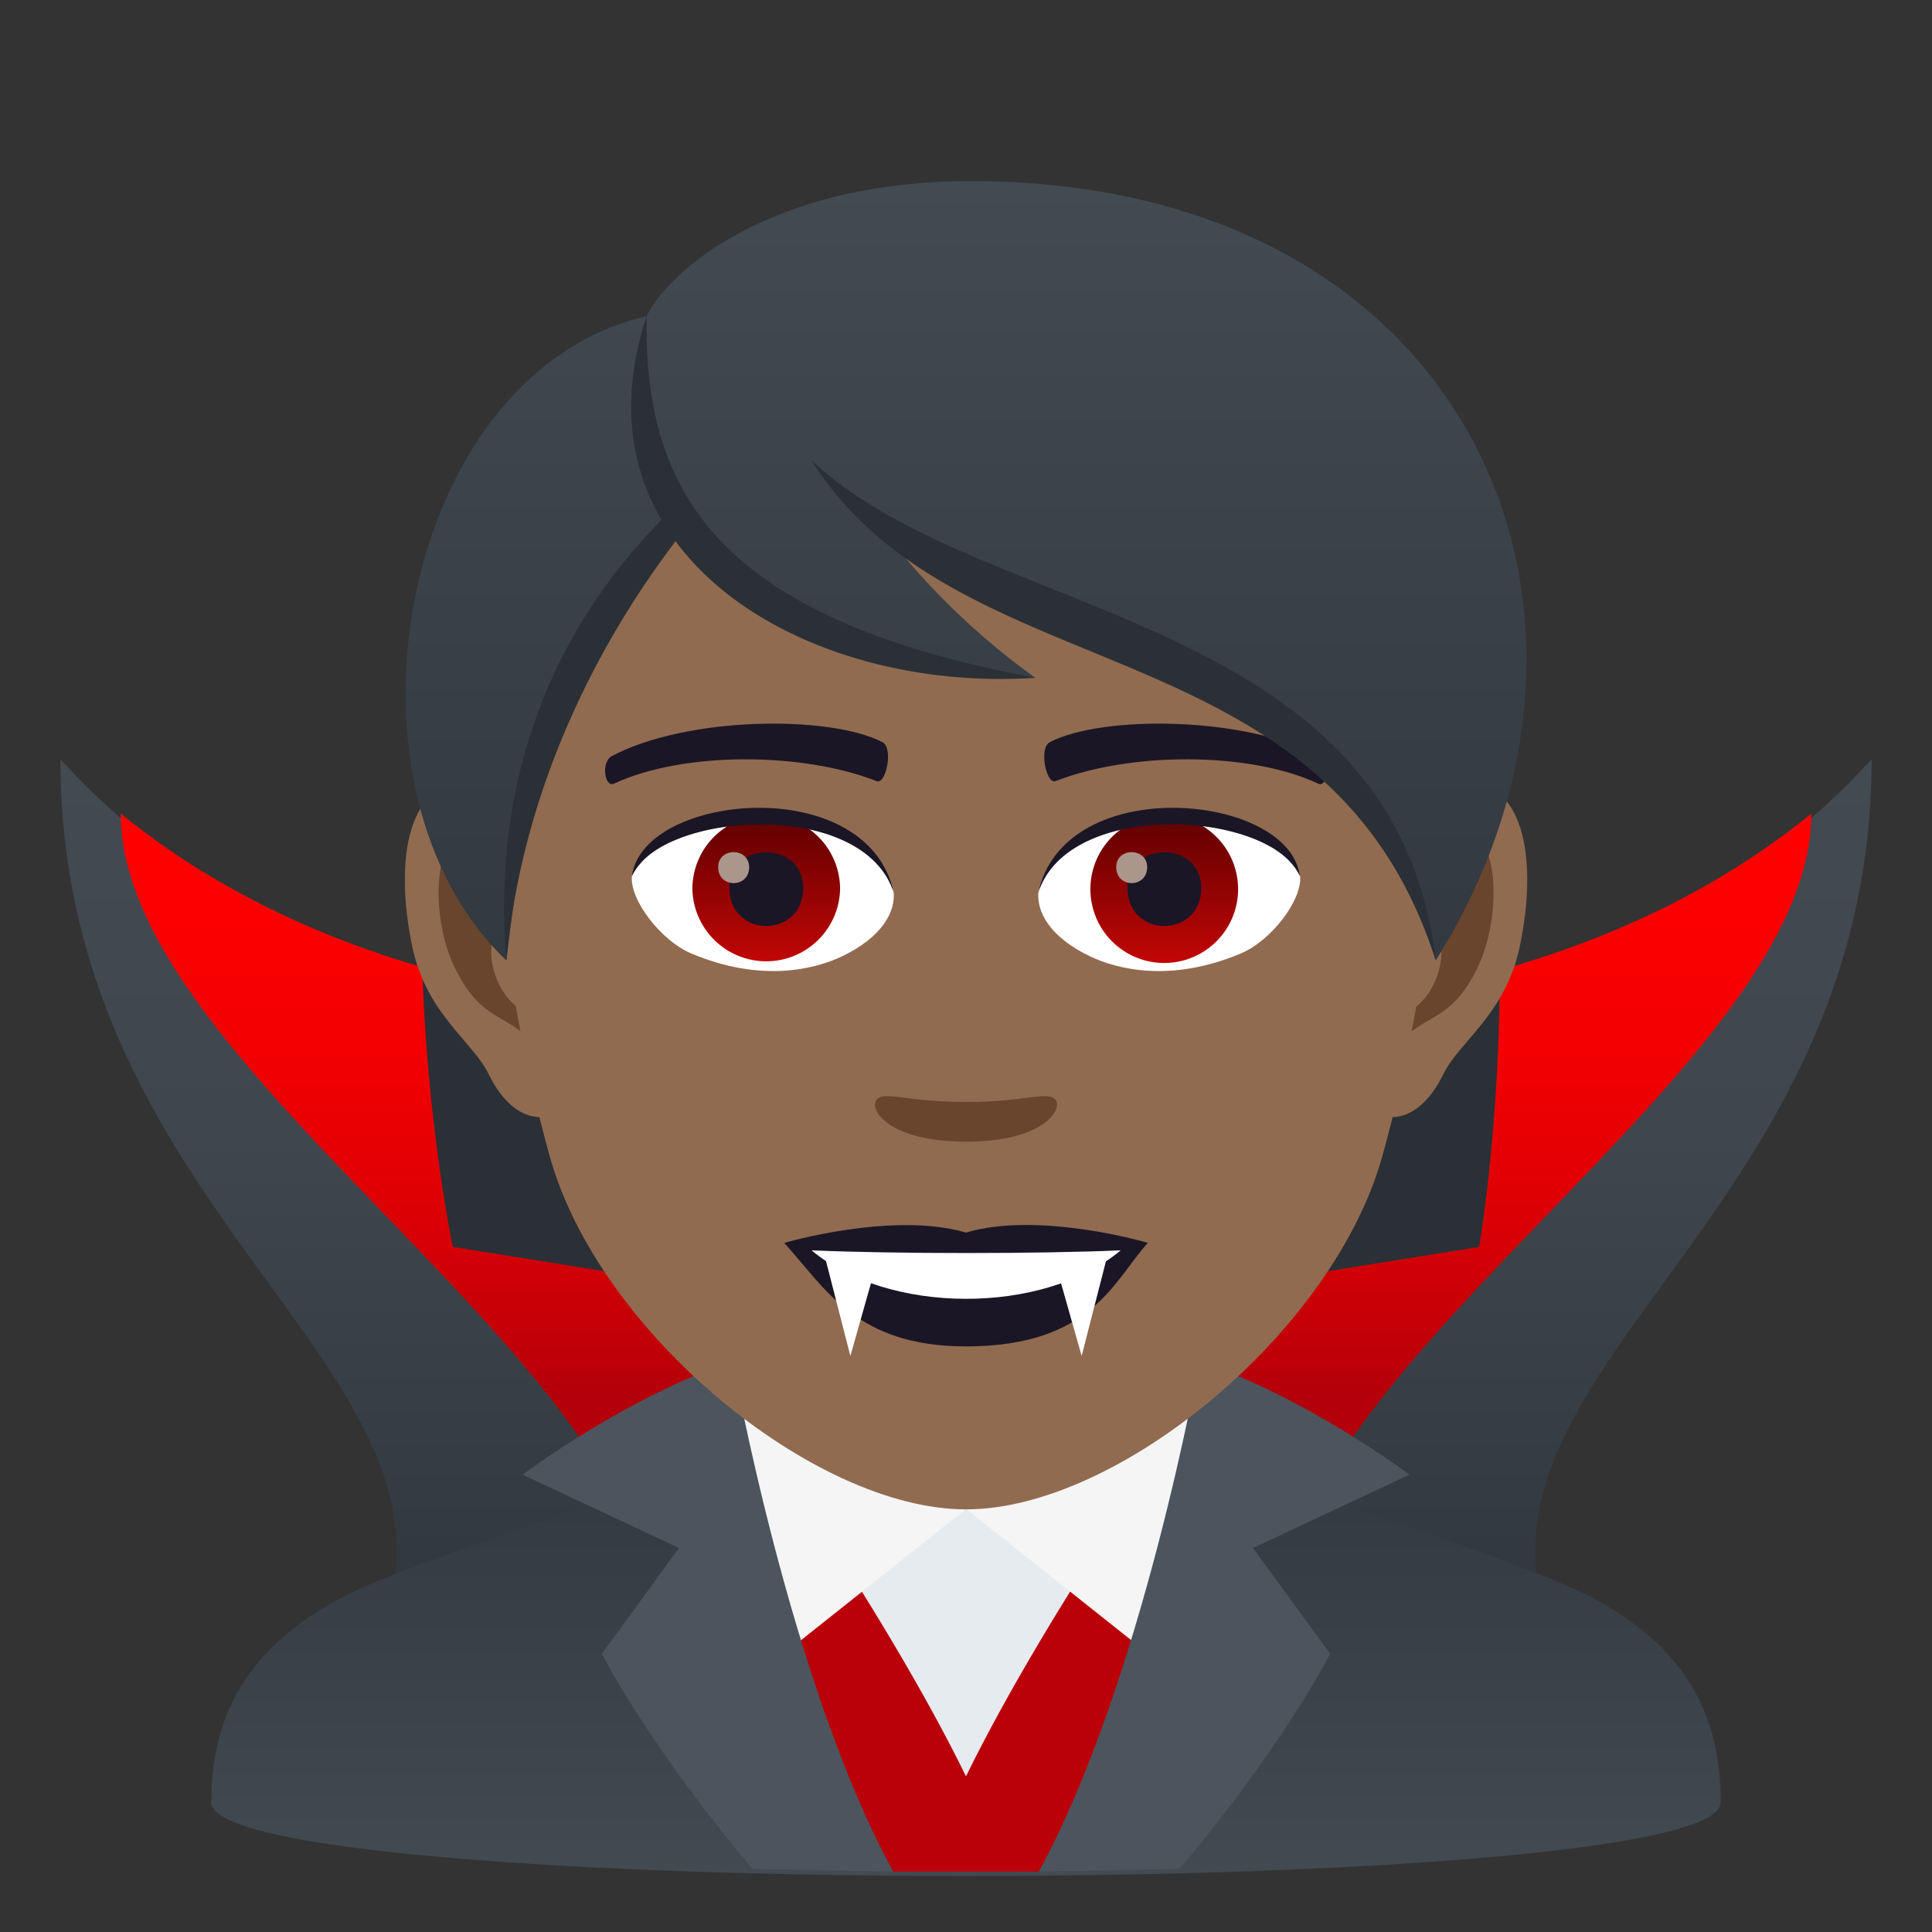 <svg xmlns="http://www.w3.org/2000/svg" xml:space="preserve" style="enable-background:new 0 0 64 64" viewBox="0 0 64 64"><rect x="0" y="0" width="64" height="64" fill="#333333" stroke="none"/><linearGradient id="a" x1="32" x2="32" y1="58.471" y2="25.147" gradientUnits="userSpaceOnUse"><stop offset=".211" style="stop-color:#323940"/><stop offset=".272" style="stop-color:#343c43"/><stop offset=".627" style="stop-color:#3f464e"/><stop offset="1" style="stop-color:#424a52"/></linearGradient><path d="M62 25.147c-8.074 8.922-20.783 8.976-30 8.97-9.217.006-21.924-.048-30-8.97 0 16.412 16.28 21.006 9.486 30.965-2.146 3.146 43.176 3.146 41.03 0C45.723 46.151 62 41.558 62 25.146z" style="fill:url(#a)"/><linearGradient id="b" x1="32.001" x2="32.001" y1="60.34" y2="26.953" gradientUnits="userSpaceOnUse"><stop offset=".42" style="stop-color:#b3000a"/><stop offset=".469" style="stop-color:#c00008"/><stop offset=".601" style="stop-color:#db0005"/><stop offset=".733" style="stop-color:#ef0002"/><stop offset=".866" style="stop-color:#fb0001"/><stop offset="1" style="stop-color:red"/></linearGradient><path d="M32 33.97c-9.217.007-19.984-.515-28-7.017C4 36.68 27.28 48.022 20.486 57.98c-2.146 3.148 25.174 3.148 23.028 0-6.793-9.957 16.488-21.3 16.488-31.026-8.016 6.502-18.785 7.024-28.002 7.018z" style="fill:url(#b)"/><linearGradient id="c" x1="32" x2="32" y1="62.147" y2="48.285" gradientUnits="userSpaceOnUse"><stop offset="0" style="stop-color:#424a52"/><stop offset="1" style="stop-color:#323940"/></linearGradient><path d="M11.432 52.864c2.502-1.288 12.854-4.543 12.854-4.543l15.407-.036s10.446 3.284 12.932 4.577C56.24 54.734 57 57.29 57 59.706c0 3.254-50 3.254-50 0 0-2.419.807-4.975 4.432-6.842z" style="fill:url(#c)"/><path d="M24.383 46.784h15.311L36.16 60h-8.31z" style="fill:#e6ebef"/><path d="m41.533 45.849-1.683.248S34.793 53.134 32 58.842c-2.793-5.708-7.85-12.745-7.85-12.745l-1.683-.248S25.894 59.589 29.59 62h4.818c3.697-2.41 7.124-16.151 7.124-16.151z" style="fill:#ba0009"/><path d="m40.226 45.044.12 2.188-2.515 7.385-5.827-4.63 8.222-4.943zm-16.444 0-.118 2.188 2.514 7.385 5.826-4.63-8.222-4.943z" style="fill:#f5f5f5"/><path d="M39.07 61.911s3.106-3.595 4.993-7.126l-2.555-3.505 5.181-2.431s-3.463-2.597-6.965-3.752c0 0-1.896 10.678-5.315 16.903l4.66-.089zm-14.14 0s-3.108-3.595-4.992-7.126l2.554-3.505-5.181-2.431s3.464-2.597 6.965-3.752c0 0 1.896 10.678 5.315 16.903l-4.66-.089z" style="fill:#4c555e"/><path d="M49 41.306s3.314-19.238-4.682-28.31c-11.27.336-5.117 29.882-5.117 29.882L49 41.306zM18.922 12.995C10.926 22.068 15 41.305 15 41.305l9.8 1.573s5.393-29.546-5.878-29.883z" style="fill:#2a3036"/><path d="M48.086 25.877c-2.491.305-4.29 8.64-2.722 10.842.216.305 1.503.795 2.454-1.145.528-1.079 2.045-1.971 2.521-4.194.603-2.841.23-5.8-2.253-5.503zm-32.171 0c2.491.305 4.291 8.64 2.722 10.842-.216.305-1.502.795-2.454-1.145-.528-1.079-2.045-1.971-2.521-4.194-.603-2.841-.223-5.8 2.253-5.503z" style="fill:#916b50"/><path d="M48.02 27.476c-.648.208-1.362 1.197-1.741 2.84 2.268-.49 1.703 3.294-.268 3.369.015.379.045.773.09 1.182.951-1.383 1.918-.825 2.877-2.885.856-1.852.655-5.012-.959-4.506zm-30.298 2.833c-.386-1.644-1.093-2.633-1.74-2.833-1.606-.506-1.814 2.654-.952 4.506.96 2.052 1.926 1.502 2.878 2.885.045-.416.075-.803.09-1.19-1.956-.089-2.514-3.822-.276-3.368z" style="fill:#69452d"/><path d="M32 9.844c-10.79 0-15.988 8.79-15.341 20.086.134 2.268.766 5.547 1.547 8.358C19.819 44.125 26.959 50 32 50s12.174-5.875 13.795-11.712c.78-2.811 1.413-6.083 1.547-8.358C47.989 18.634 42.79 9.844 32 9.844z" style="fill:#916b50"/><path d="M43.728 25.044c-2.469-1.309-7.191-1.368-8.946-.461-.38.178-.126 1.413.186 1.294 2.454-.967 6.41-.99 8.7.082.306.148.432-.73.06-.915zm-23.455 0c2.469-1.309 7.191-1.368 8.954-.461.38.178.126 1.413-.186 1.294-2.454-.967-6.403-.99-8.701.082-.312.148-.439-.73-.067-.915z" style="fill:#1a1626"/><path d="M34.916 36.384c-.305-.216-1.034.12-2.915.12-1.882 0-2.603-.335-2.915-.12-.372.26.215 1.435 2.915 1.435 2.692 0 3.28-1.175 2.915-1.435z" style="fill:#69452d"/><path d="M32 40.831c-2.424-.714-6.023.342-6.023.342 1.368 1.495 2.372 3.428 6.024 3.428 4.179 0 4.893-2.193 6.023-3.428 0-.007-3.599-1.063-6.023-.342z" style="fill:#1a1626"/><path d="M26.884 41.419c2.544 2.134 7.682 2.149 10.24 0-2.714.119-7.51.119-10.24 0zm2.715-11.921c.089.714-.395 1.562-1.733 2.194-.855.402-2.625.877-4.96-.104-1.041-.439-2.06-1.815-1.971-2.573 1.264-2.38 7.481-2.73 8.664.483z" style="fill:#fff"/><linearGradient id="d" x1="-1210.466" x2="-1210.466" y1="172.757" y2="172.014" gradientTransform="translate(7978.266 -1103.139) scale(6.57)" gradientUnits="userSpaceOnUse"><stop offset="0" style="stop-color:#c20606"/><stop offset="1" style="stop-color:#5e0000"/></linearGradient><path d="M25.382 27.007a2.447 2.447 0 0 1 2.447 2.44 2.447 2.447 0 0 1-4.893 0 2.442 2.442 0 0 1 2.446-2.44z" style="fill:url(#d)"/><path d="M24.162 29.409c0 1.688 2.447 1.688 2.447 0-.007-1.57-2.447-1.57-2.447 0z" style="fill:#1a1626"/><path d="M23.79 28.725c0 .706 1.027.706 1.027 0-.008-.662-1.026-.662-1.026 0z" style="fill:#ab968c"/><path d="M29.613 29.595c-.989-3.19-7.756-2.714-8.678-.573.342-2.751 7.83-3.473 8.678.573z" style="fill:#1a1626"/><path d="M34.403 29.498c-.09.714.394 1.562 1.732 2.194.856.402 2.626.877 4.96-.104 1.05-.439 2.06-1.815 1.971-2.573-1.264-2.38-7.48-2.73-8.663.483z" style="fill:#fff"/><linearGradient id="e" x1="-1211.158" x2="-1211.158" y1="172.757" y2="172.014" gradientTransform="translate(7995.996 -1103.139) scale(6.57)" gradientUnits="userSpaceOnUse"><stop offset="0" style="stop-color:#c20606"/><stop offset="1" style="stop-color:#5e0000"/></linearGradient><path d="M38.567 27.007a2.446 2.446 0 1 1 0 4.893 2.446 2.446 0 0 1 0-4.893z" style="fill:url(#e)"/><path d="M37.348 29.409c0 1.688 2.446 1.688 2.446 0-.007-1.57-2.446-1.57-2.446 0z" style="fill:#1a1626"/><path d="M36.976 28.725c0 .706 1.026.706 1.026 0-.008-.662-1.026-.662-1.026 0z" style="fill:#ab968c"/><path d="M34.388 29.595c.989-3.183 7.749-2.73 8.67-.573-.334-2.751-7.822-3.473-8.67.573z" style="fill:#1a1626"/><path d="m27.299 41.527.871 3.39.928-3.277zm9.402 0-.87 3.39-.929-3.277z" style="fill:#fff"/><linearGradient id="f" x1="32.001" x2="32.001" y1="31.818" y2="6" gradientUnits="userSpaceOnUse"><stop offset="0" style="stop-color:#323940"/><stop offset="1" style="stop-color:#424a52"/></linearGradient><path d="M32.166 6c-6.71 0-10.064 3.035-10.744 4.474-8.113 1.851-10.723 15.514-4.648 21.344.754-6.21 1.48-10.2 5.617-14.405 2.412 3.227 7.424 5.042 11.91 5.042a23.959 23.959 0 0 1-4.711-4.458c7.494 3.434 15.885 5.631 17.969 13.821C54.768 20.36 48.779 6 32.166 6z" style="fill:url(#f)"/><path d="M21.422 10.47c-.102 5.721 2.208 10 12.879 11.983-7.65.516-15.5-4.105-12.879-11.982z" style="fill:#2a3036"/><path d="M22.093 17.047c-2.786 2.746-5.913 7.504-5.32 14.77.553-6.006 3.312-10.95 5.811-14.153a5.586 5.586 0 0 1-.491-.617zm4.777-1.813c5.594 5.342 19.344 4.995 20.688 16.582-3.588-11.271-15.746-8.742-20.689-16.582z" style="fill:#2a3036"/></svg>